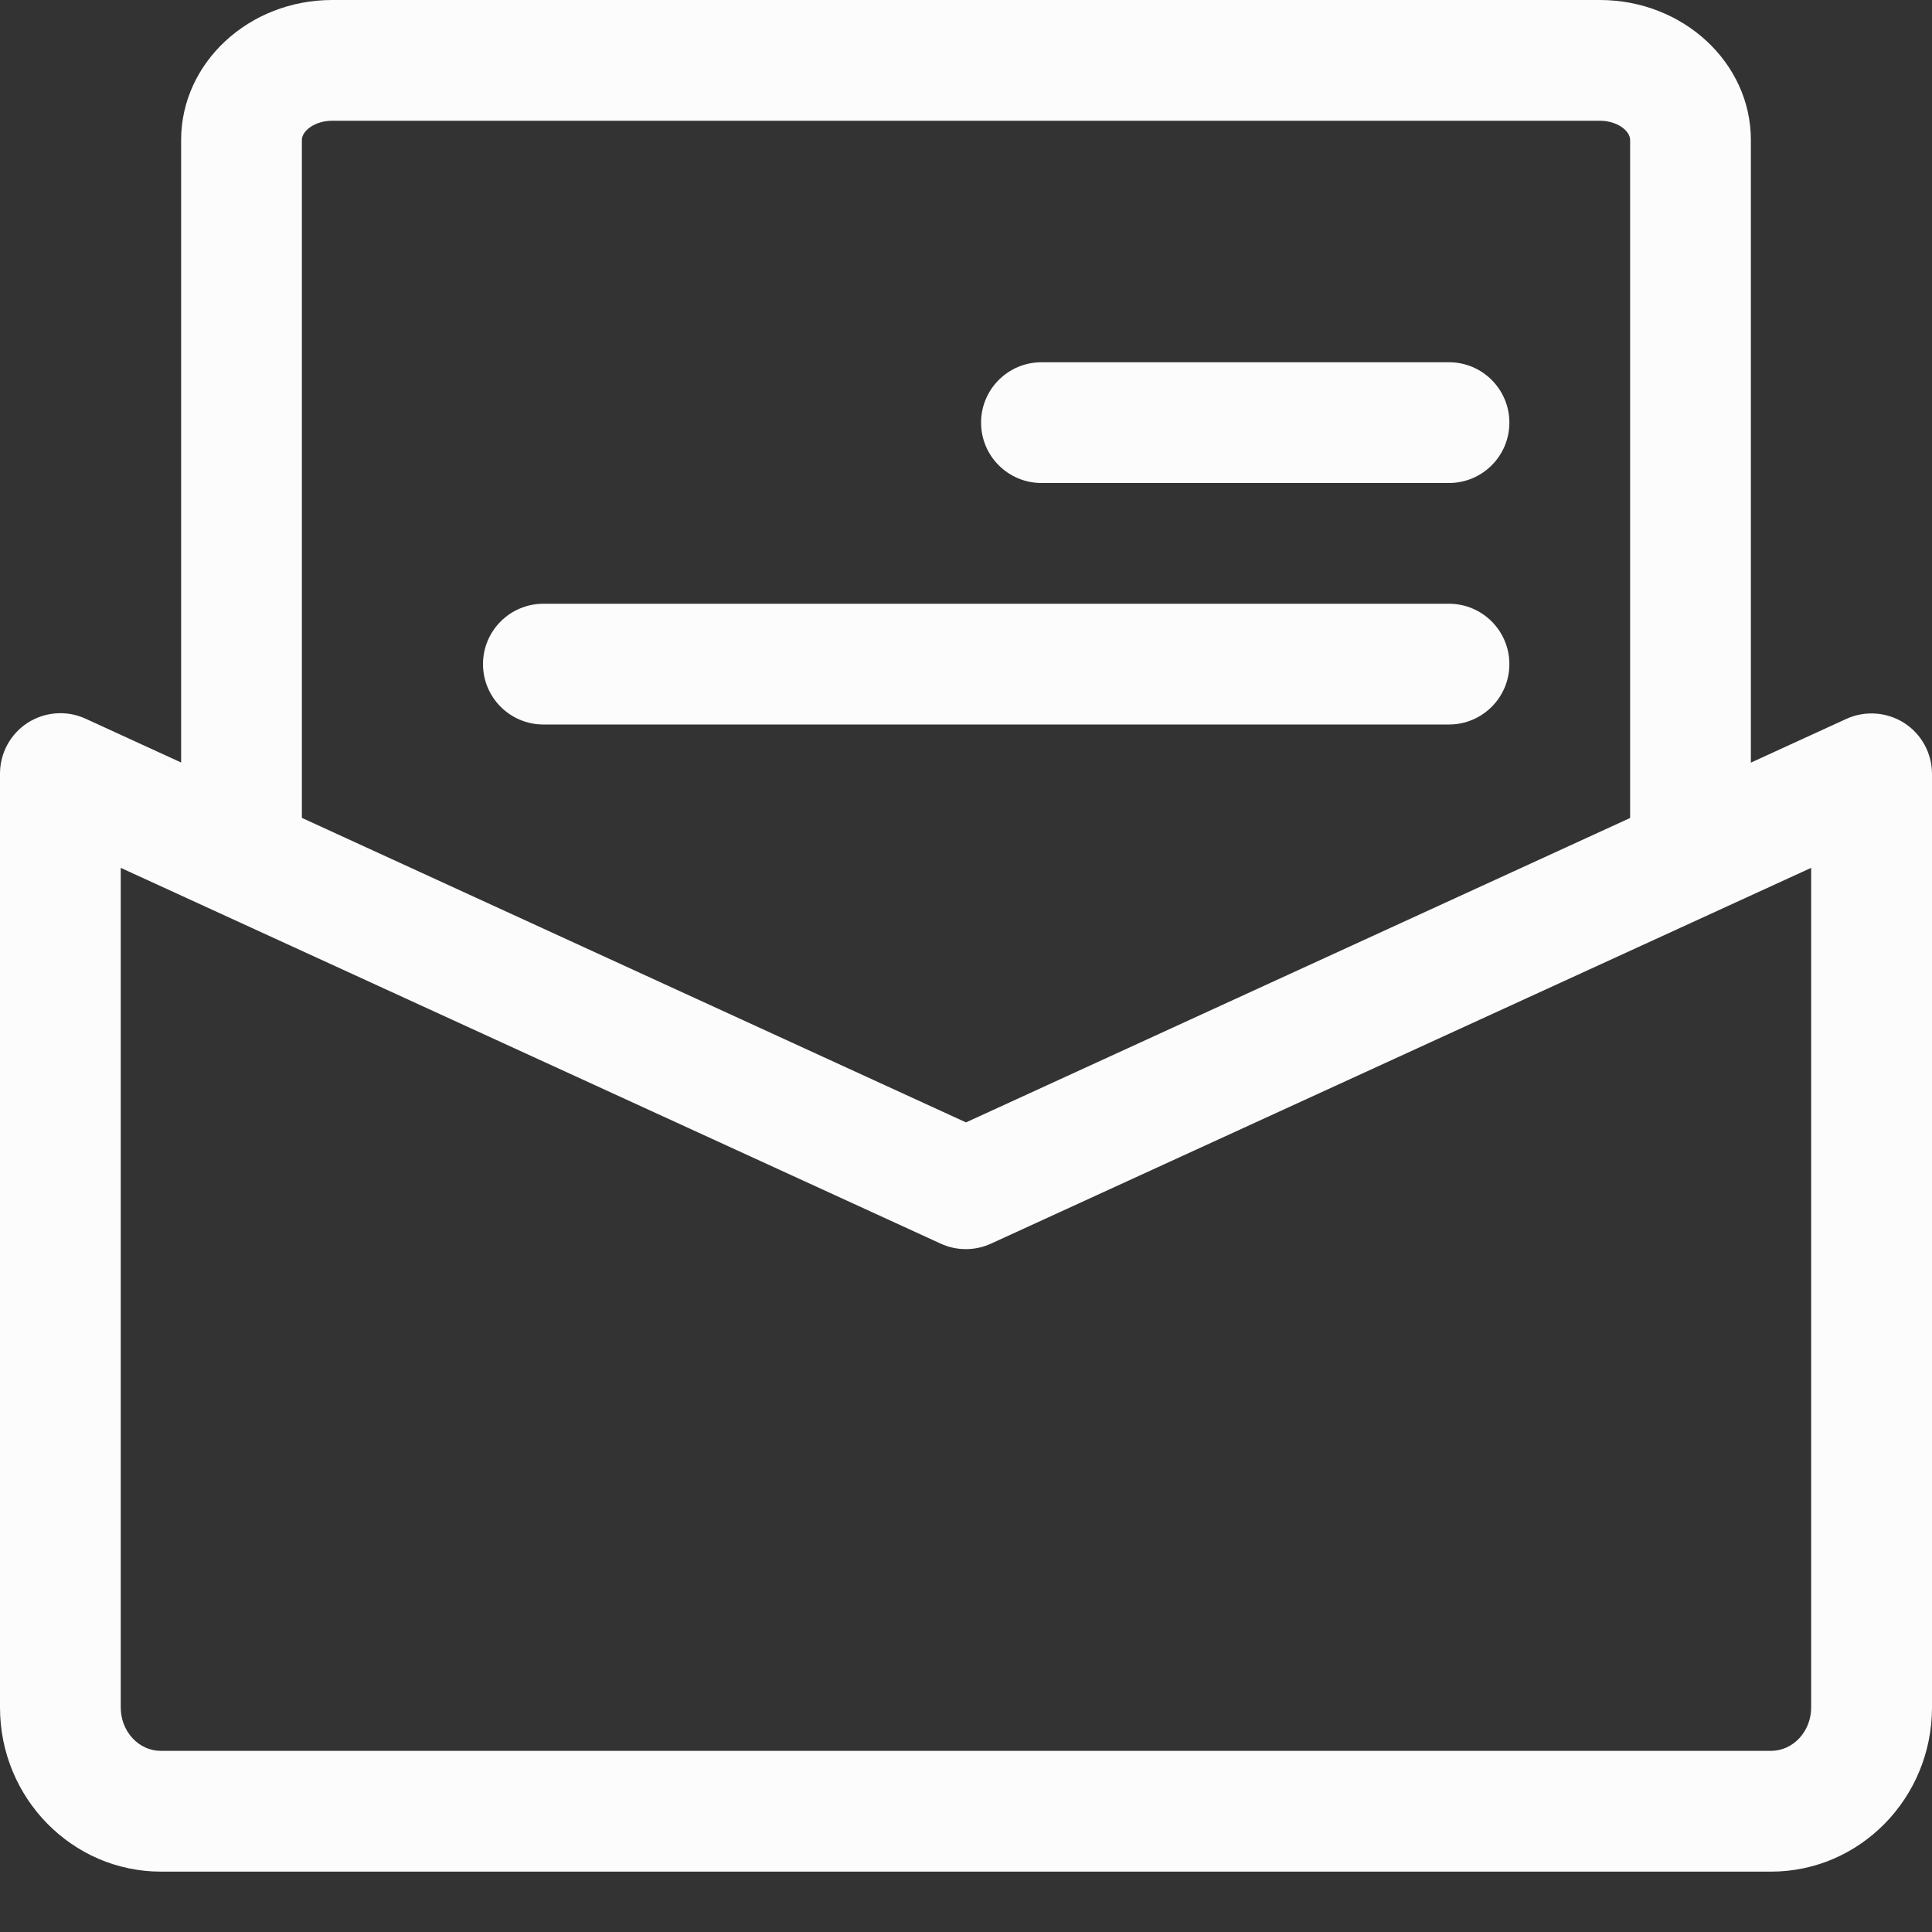 <?xml version="1.0" encoding="UTF-8"?>
<svg width="20px" height="20px" viewBox="0 0 20 20" version="1.1" xmlns="http://www.w3.org/2000/svg" xmlns:xlink="http://www.w3.org/1999/xlink">
    <rect x="0" y="0" width="20" height="20" fill="#333333" stroke="none"/>
    <!-- Generator: Sketch 54.1 (76490) - https://sketchapp.com -->
    <title>mianshiyaoqing</title>
    <desc>Created with Sketch.</desc>
    <g id="注册页面" stroke="none" stroke-width="1" fill="none" fill-rule="evenodd">
        <g id="6" transform="translate(-40, -428)" fill="#FCFCFC" fill-rule="nonzero">
            <g id="mianshiyaoqing" transform="translate(40, 428)">
                <path d="M18.334,19.375 L1.666,19.375 C0.748,19.375 1.89131869e-16,18.614 1.89131869e-16,17.676 L1.89131869e-16,8.009 C-0,7.796 0.108,7.597 0.287,7.482 C0.467,7.367 0.693,7.351 0.886,7.44 L10,11.619 L19.115,7.441 C19.308,7.354 19.533,7.37 19.712,7.484 C19.891,7.599 19.999,7.796 20,8.009 L20,17.675 C20,18.614 19.253,19.375 18.334,19.375 L18.334,19.375 Z M1.25,8.984 L1.25,17.676 C1.25,17.924 1.436,18.125 1.666,18.125 L18.332,18.125 C18.562,18.125 18.749,17.924 18.749,17.676 L18.749,8.984 L10.259,12.874 C10.093,12.95 9.903,12.95 9.738,12.874 L1.25,8.984 Z" id="Shape"></path>
                <path d="M17.5,9.305 C17.155,9.305 16.875,9.025 16.875,8.68 L16.875,1.449 C16.875,1.355 16.742,1.25 16.562,1.25 L3.438,1.25 C3.259,1.25 3.125,1.355 3.125,1.449 L3.125,8.68 C3.125,9.025 2.845,9.305 2.5,9.305 C2.155,9.305 1.875,9.025 1.875,8.68 L1.875,1.449 C1.875,0.65 2.576,0 3.438,0 L16.562,0 C17.424,0 18.125,0.65 18.125,1.449 L18.125,8.68 C18.125,9.025 17.845,9.305 17.5,9.305 Z" id="Path"></path>
                <path d="M15,5 L10.781,5 C10.436,5 10.156,4.72 10.156,4.375 C10.156,4.03 10.436,3.75 10.781,3.75 L15,3.75 C15.345,3.75 15.625,4.03 15.625,4.375 C15.625,4.72 15.345,5 15,5 Z M15,7.5 L5.625,7.5 C5.28,7.5 5,7.22 5,6.875 C5,6.53 5.28,6.25 5.625,6.25 L15,6.25 C15.345,6.25 15.625,6.53 15.625,6.875 C15.625,7.22 15.345,7.5 15,7.5 Z" id="Shape"></path>
            </g>
        </g>
    </g>
</svg>